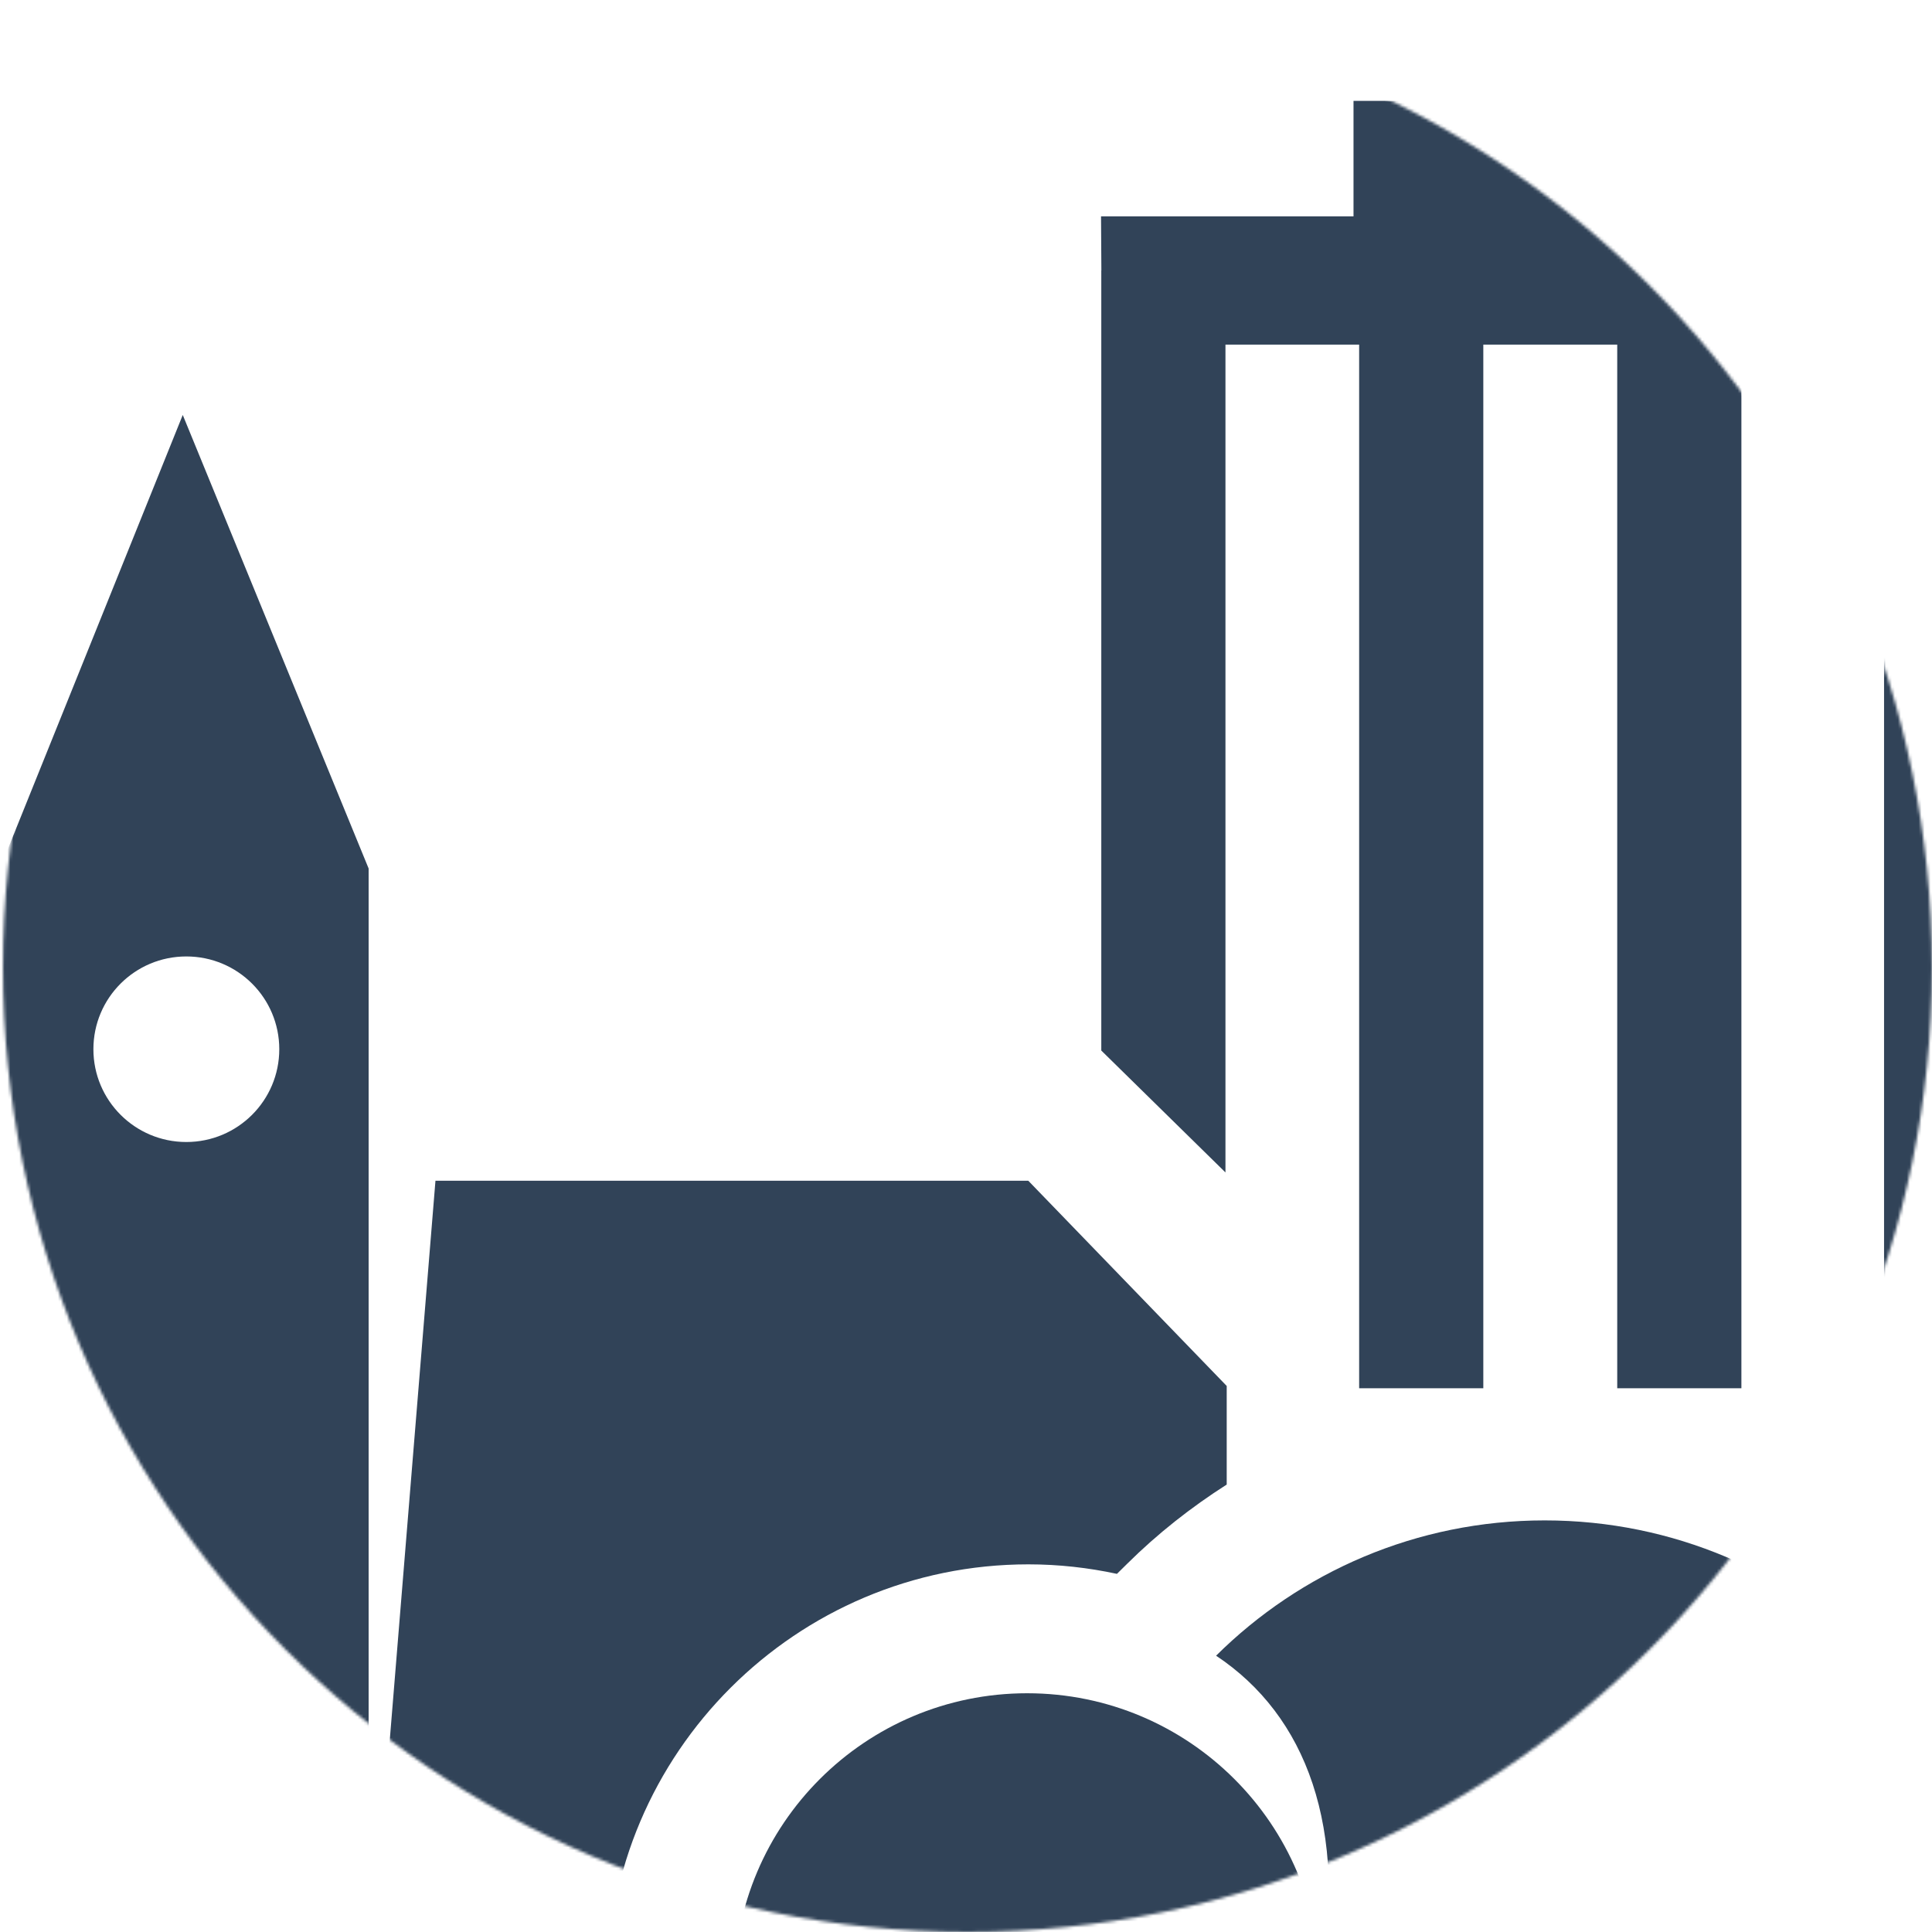 <svg width="651" height="651" viewBox="0 0 651 651" xmlns="http://www.w3.org/2000/svg" xmlns:xlink="http://www.w3.org/1999/xlink" style="background:#fff"><title>city</title><defs><circle id="a" cx="326" cy="326" r="325"/></defs><g fill="none" fill-rule="evenodd"><mask id="b" fill="#fff"><use xlink:href="#a"/></mask><g fill="#314358" fill-rule="nonzero" mask="url(#b)"><path d="M520.502 512.307c-43.188 0-82.328 17.41-110.733 45.588 30.304 20.131 44.714 57.8 35.057 111.22h232.777c0-86.608-70.339-156.808-157.101-156.808z"/><path d="M346.103 570.553c-54.533 0-98.718 44.14-98.718 98.561H444.82c0-54.421-44.212-98.56-98.717-98.56zM587.947 72.92V34H456.074v38.92H371l.115 18.198h-.027v262.869l41.84 41.076V116.12h45.043v351.655h41.84V116.12h45.124v351.655h41.84V116.12h48.071v381.235L678 535V72.92z"/><g><path d="M346.492 397.864h-199.76l-22.146 271.022h79.99c0-78.177 63.676-141.768 141.943-141.768 10.242 0 20.212 1.132 29.844 3.205l3.412-3.367c10.323-10.244 21.616-19.092 33.574-26.728V467.01l-66.857-69.146zM0 292.647v376.24H124.213v-376.24L61.581 139.823 0 292.647zm94.104 60.895c0 17.256-14 31.266-31.33 31.266-17.295 0-31.302-14.01-31.302-31.266 0-17.277 14-31.26 31.303-31.26 17.33 0 31.33 13.983 31.33 31.26z"/></g></g></g></svg>